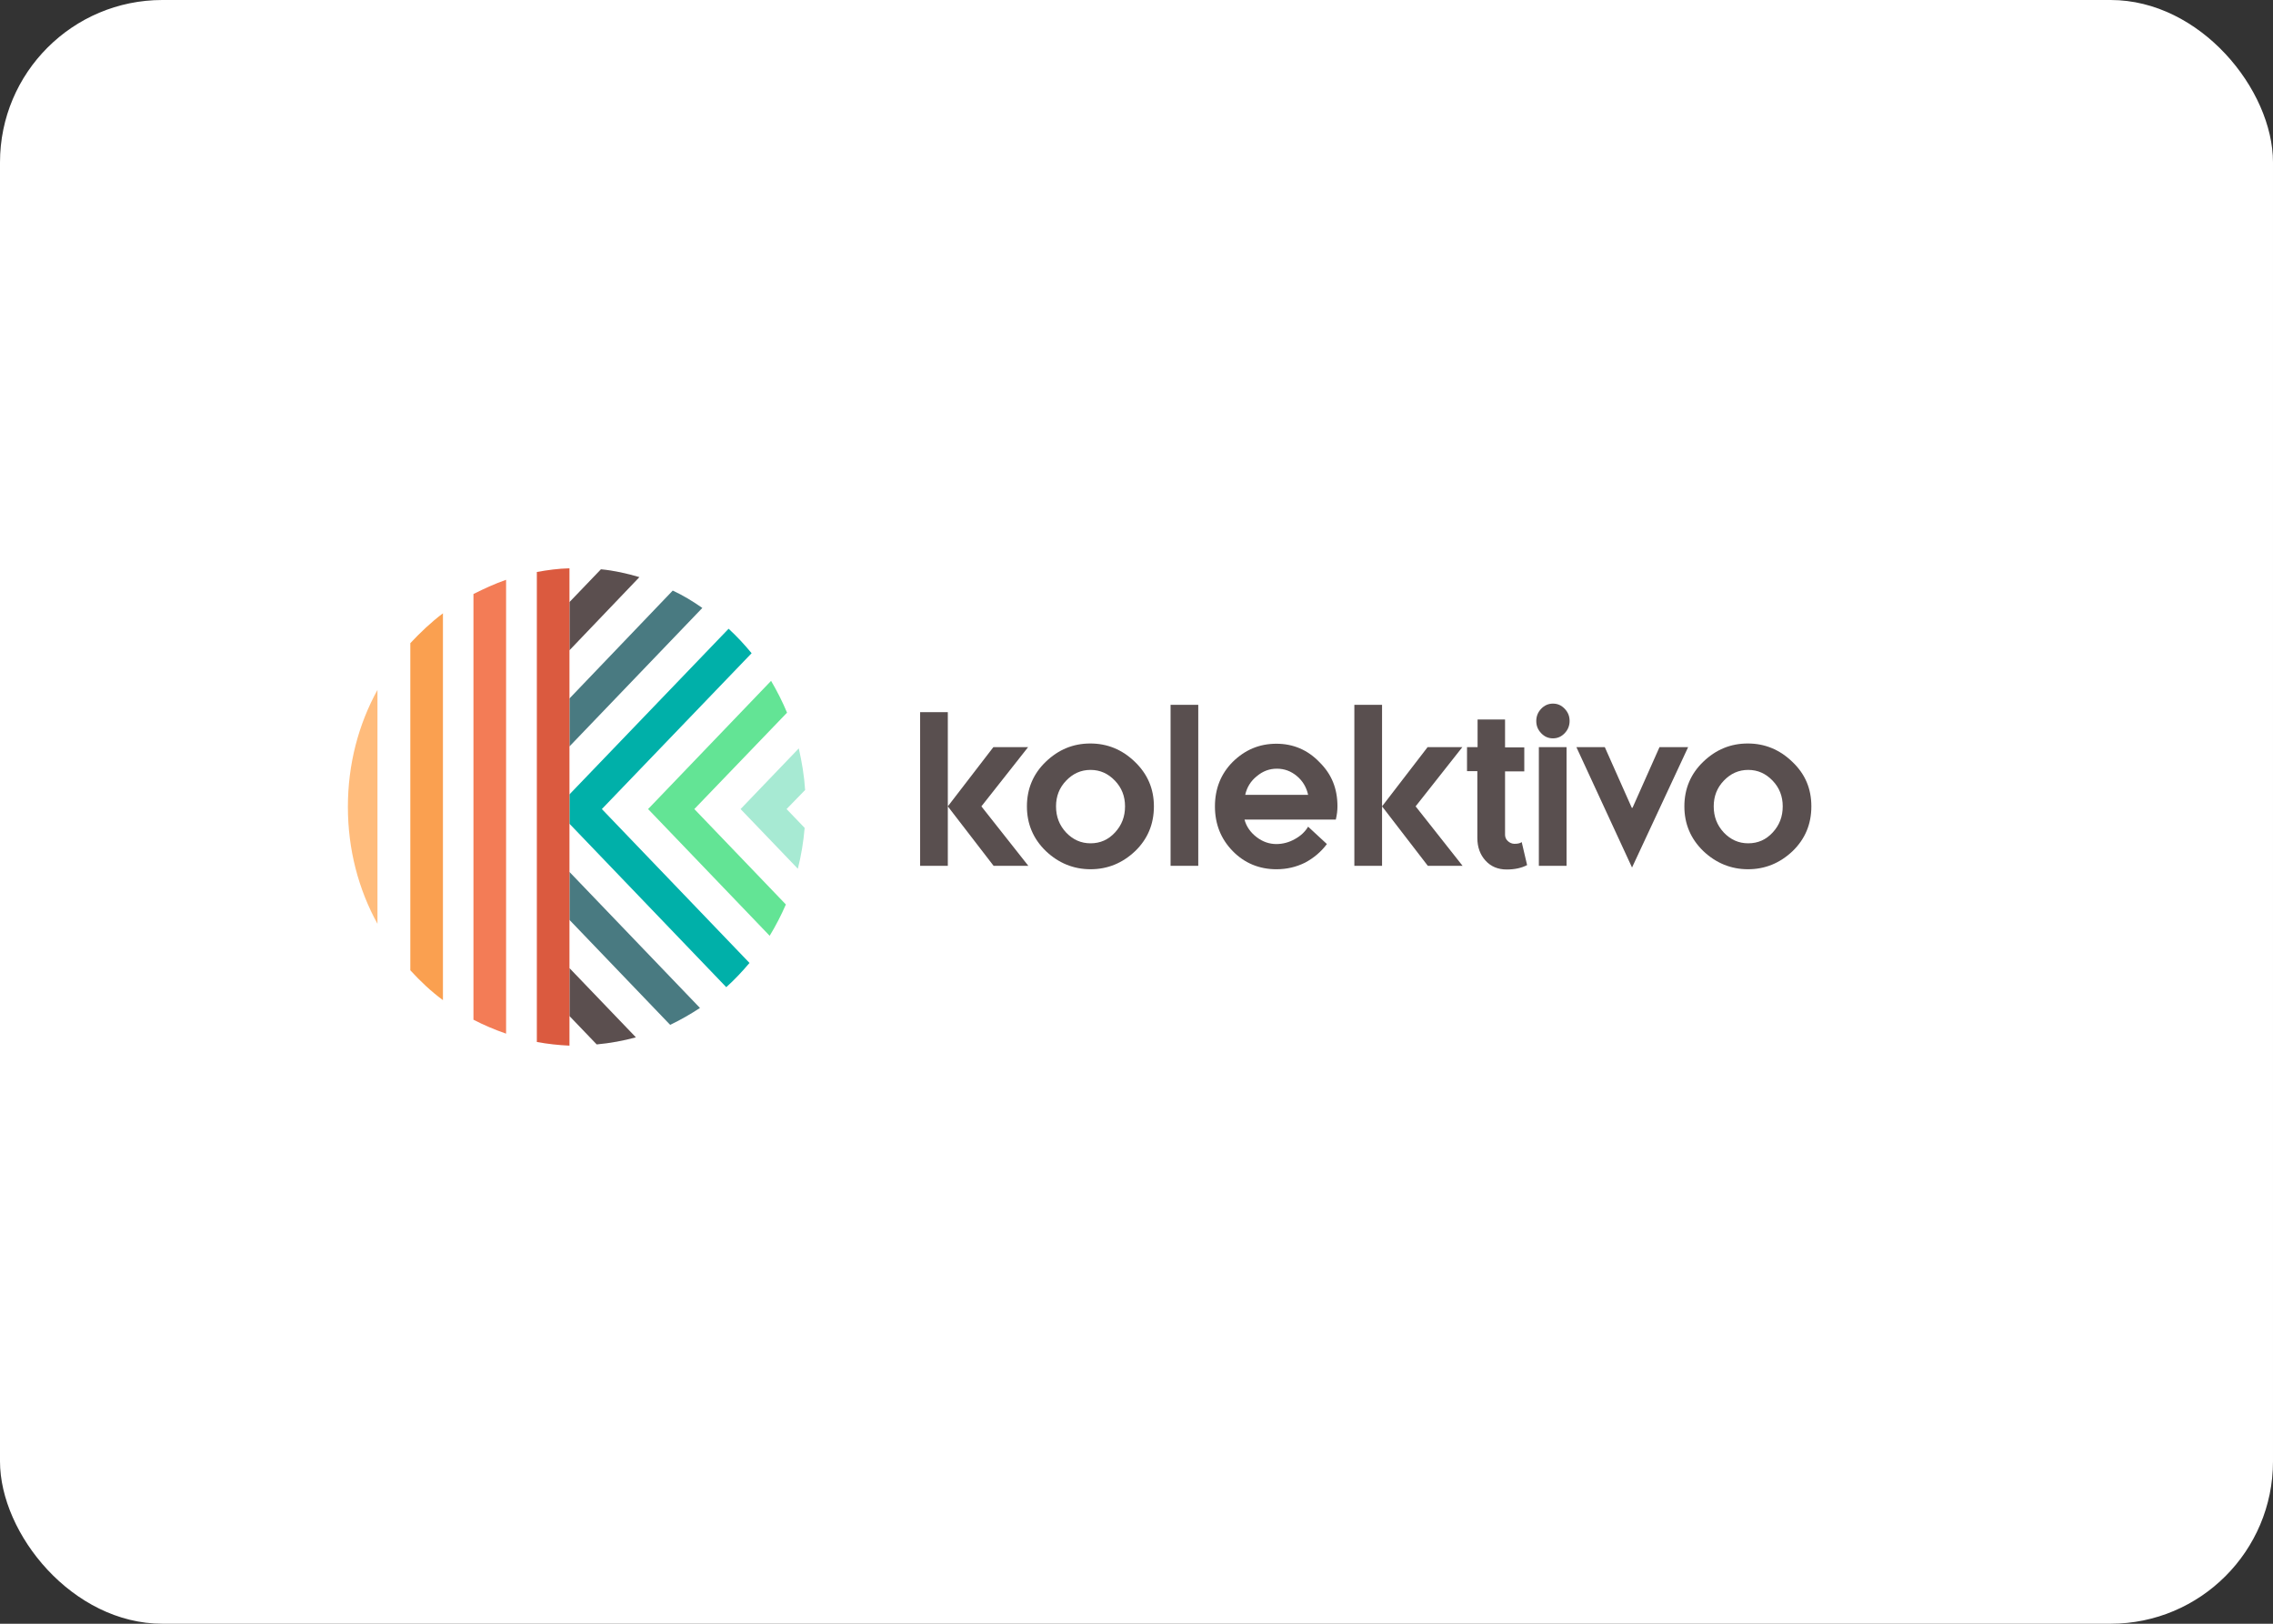 <svg width="224" height="160" viewBox="0 0 224 160" fill="none" xmlns="http://www.w3.org/2000/svg">
<rect x="0" y="0" width="224" height="160" fill="#333333" stroke="none"/>
<rect width="224" height="160" rx="16" fill="white"/>
<path d="M90.677 85.316V70.176H93.406V79.458L97.894 73.623H101.317L96.714 79.458L101.34 85.316H97.917L93.406 79.458V85.316H90.677Z" fill="#594F4F"/>
<path d="M110.87 79.458C110.87 78.469 110.546 77.625 109.876 76.926C109.205 76.227 108.418 75.865 107.47 75.865C106.521 75.865 105.735 76.227 105.064 76.926C104.393 77.625 104.07 78.469 104.07 79.458C104.07 80.47 104.393 81.314 105.064 82.037C105.735 82.736 106.521 83.098 107.47 83.098C108.441 83.098 109.228 82.736 109.876 82.037C110.546 81.314 110.87 80.47 110.87 79.458ZM113.715 79.458C113.715 81.218 113.091 82.688 111.865 83.87C110.616 85.051 109.158 85.653 107.47 85.653C105.804 85.653 104.324 85.051 103.075 83.87C101.826 82.664 101.201 81.194 101.201 79.458C101.201 77.722 101.826 76.251 103.052 75.07C104.301 73.864 105.758 73.262 107.447 73.262C109.135 73.262 110.593 73.864 111.842 75.07C113.091 76.275 113.715 77.722 113.715 79.458Z" fill="#594F4F"/>
<path d="M115.358 85.316V69.452H118.087V85.316H115.358Z" fill="#594F4F"/>
<path d="M131.804 79.458C131.804 79.844 131.758 80.278 131.642 80.76H122.644C122.829 81.459 123.246 82.038 123.847 82.496C124.448 82.954 125.096 83.171 125.79 83.171C126.415 83.171 127.039 83.002 127.594 82.689C128.173 82.375 128.612 81.965 128.913 81.459L130.763 83.171C130.185 83.942 129.468 84.545 128.612 85.003C127.733 85.437 126.808 85.654 125.79 85.654C124.101 85.654 122.644 85.051 121.488 83.87C120.308 82.664 119.73 81.194 119.73 79.458C119.73 77.698 120.331 76.227 121.488 75.07C122.69 73.889 124.101 73.286 125.79 73.286C127.432 73.286 128.866 73.889 130.023 75.094C131.249 76.3 131.804 77.722 131.804 79.458ZM122.714 78.325H128.913C128.751 77.578 128.381 76.951 127.802 76.469C127.224 75.986 126.576 75.745 125.836 75.745C125.096 75.745 124.448 75.986 123.847 76.493C123.269 76.951 122.875 77.578 122.714 78.325Z" fill="#594F4F"/>
<path d="M133.469 85.316V69.452H136.199V79.457L140.686 73.623H144.11L139.507 79.457L144.133 85.316H140.709L136.199 79.457V85.316H133.469Z" fill="#594F4F"/>
<path d="M144.572 75.986V73.624H145.613V70.899H148.32V73.648H150.216V76.01H148.32V82.255C148.32 82.496 148.412 82.713 148.597 82.881C148.782 83.05 149.014 83.147 149.245 83.147C149.569 83.147 149.8 83.098 149.962 82.978L150.494 85.244C149.939 85.533 149.268 85.678 148.482 85.678C147.626 85.678 146.932 85.389 146.4 84.81C145.868 84.231 145.59 83.484 145.59 82.568V75.986H144.572Z" fill="#594F4F"/>
<path d="M151.651 73.623H154.381V85.316H151.651V73.623ZM151.882 72.249C151.559 71.912 151.397 71.526 151.397 71.044C151.397 70.586 151.559 70.176 151.882 69.838C152.206 69.501 152.599 69.332 153.039 69.332C153.502 69.332 153.872 69.501 154.196 69.838C154.519 70.176 154.681 70.562 154.681 71.044C154.681 71.502 154.519 71.912 154.196 72.249C153.872 72.587 153.502 72.755 153.039 72.755C152.576 72.755 152.206 72.587 151.882 72.249Z" fill="#594F4F"/>
<path d="M175.684 79.458C175.684 78.469 175.36 77.625 174.69 76.926C174.019 76.227 173.232 75.865 172.284 75.865C171.336 75.865 170.549 76.227 169.878 76.926C169.208 77.625 168.884 78.469 168.884 79.458C168.884 80.47 169.208 81.314 169.878 82.037C170.549 82.736 171.336 83.098 172.284 83.098C173.256 83.098 174.042 82.736 174.69 82.037C175.36 81.314 175.684 80.47 175.684 79.458ZM178.506 79.458C178.506 81.218 177.882 82.688 176.656 83.87C175.407 85.051 173.949 85.653 172.261 85.653C170.595 85.653 169.115 85.051 167.866 83.87C166.617 82.664 165.992 81.194 165.992 79.458C165.992 77.722 166.617 76.251 167.843 75.07C169.092 73.864 170.549 73.262 172.238 73.262C173.926 73.262 175.384 73.864 176.633 75.07C177.905 76.275 178.506 77.722 178.506 79.458Z" fill="#594F4F"/>
<path d="M163.54 73.623L160.88 79.602H160.811L158.151 73.623H155.352L160.834 85.484L166.362 73.623H163.54Z" fill="#594F4F"/>
<path d="M68.425 79.723L77.446 89.125C76.984 90.186 76.452 91.223 75.85 92.211L63.868 79.723L75.989 67.09C76.567 68.078 77.099 69.115 77.562 70.224L68.425 79.723Z" fill="#63E495"/>
<path d="M56.12 100.119L58.803 102.915C60.122 102.795 61.44 102.554 62.666 102.216L56.12 95.394V100.119Z" fill="#5B4F4F"/>
<path d="M56.12 73.552L69.213 59.906C68.287 59.255 67.339 58.676 66.298 58.194L56.12 68.826V73.552Z" fill="#497A81"/>
<path d="M56.12 64.077L63.013 56.868C61.787 56.507 60.515 56.217 59.22 56.097L56.12 59.327V64.077Z" fill="#5B4F4F"/>
<path d="M56.12 90.644L66.043 100.987C67.061 100.505 68.056 99.926 68.981 99.323L56.12 85.919V90.644Z" fill="#497A81"/>
<path d="M74.07 64.366C73.353 63.498 72.613 62.702 71.803 61.955L56.12 78.277V81.17L71.572 97.274C72.405 96.527 73.145 95.731 73.862 94.887L59.312 79.723L74.07 64.366Z" fill="#00B0A9"/>
<path d="M56.12 56C55.033 56.024 53.969 56.169 52.905 56.362V102.674C53.946 102.867 55.033 102.988 56.12 103.036V100.143V95.418V90.692V85.967V81.242V78.349V73.551V68.826V64.076V59.327V56Z" fill="#DB5A3F"/>
<path d="M77.516 79.723L79.297 81.579C79.182 82.954 78.95 84.328 78.627 85.606L72.983 79.723L78.719 73.744C79.02 75.07 79.251 76.42 79.344 77.843L77.516 79.723Z" fill="#A7EAD3"/>
<path d="M37.198 67.982V91.03C35.325 87.631 34.284 83.701 34.284 79.506C34.284 75.311 35.325 71.382 37.198 67.982Z" fill="#FFBC7C"/>
<path d="M43.651 60.435V98.551C42.472 97.683 41.431 96.695 40.436 95.61V63.377C41.431 62.316 42.495 61.303 43.651 60.435Z" fill="#FAA050"/>
<path d="M49.874 57.133V101.854C48.763 101.469 47.676 101.01 46.658 100.48V58.531C47.722 58.001 48.763 57.519 49.874 57.133Z" fill="#F37C56"/>
</svg>
